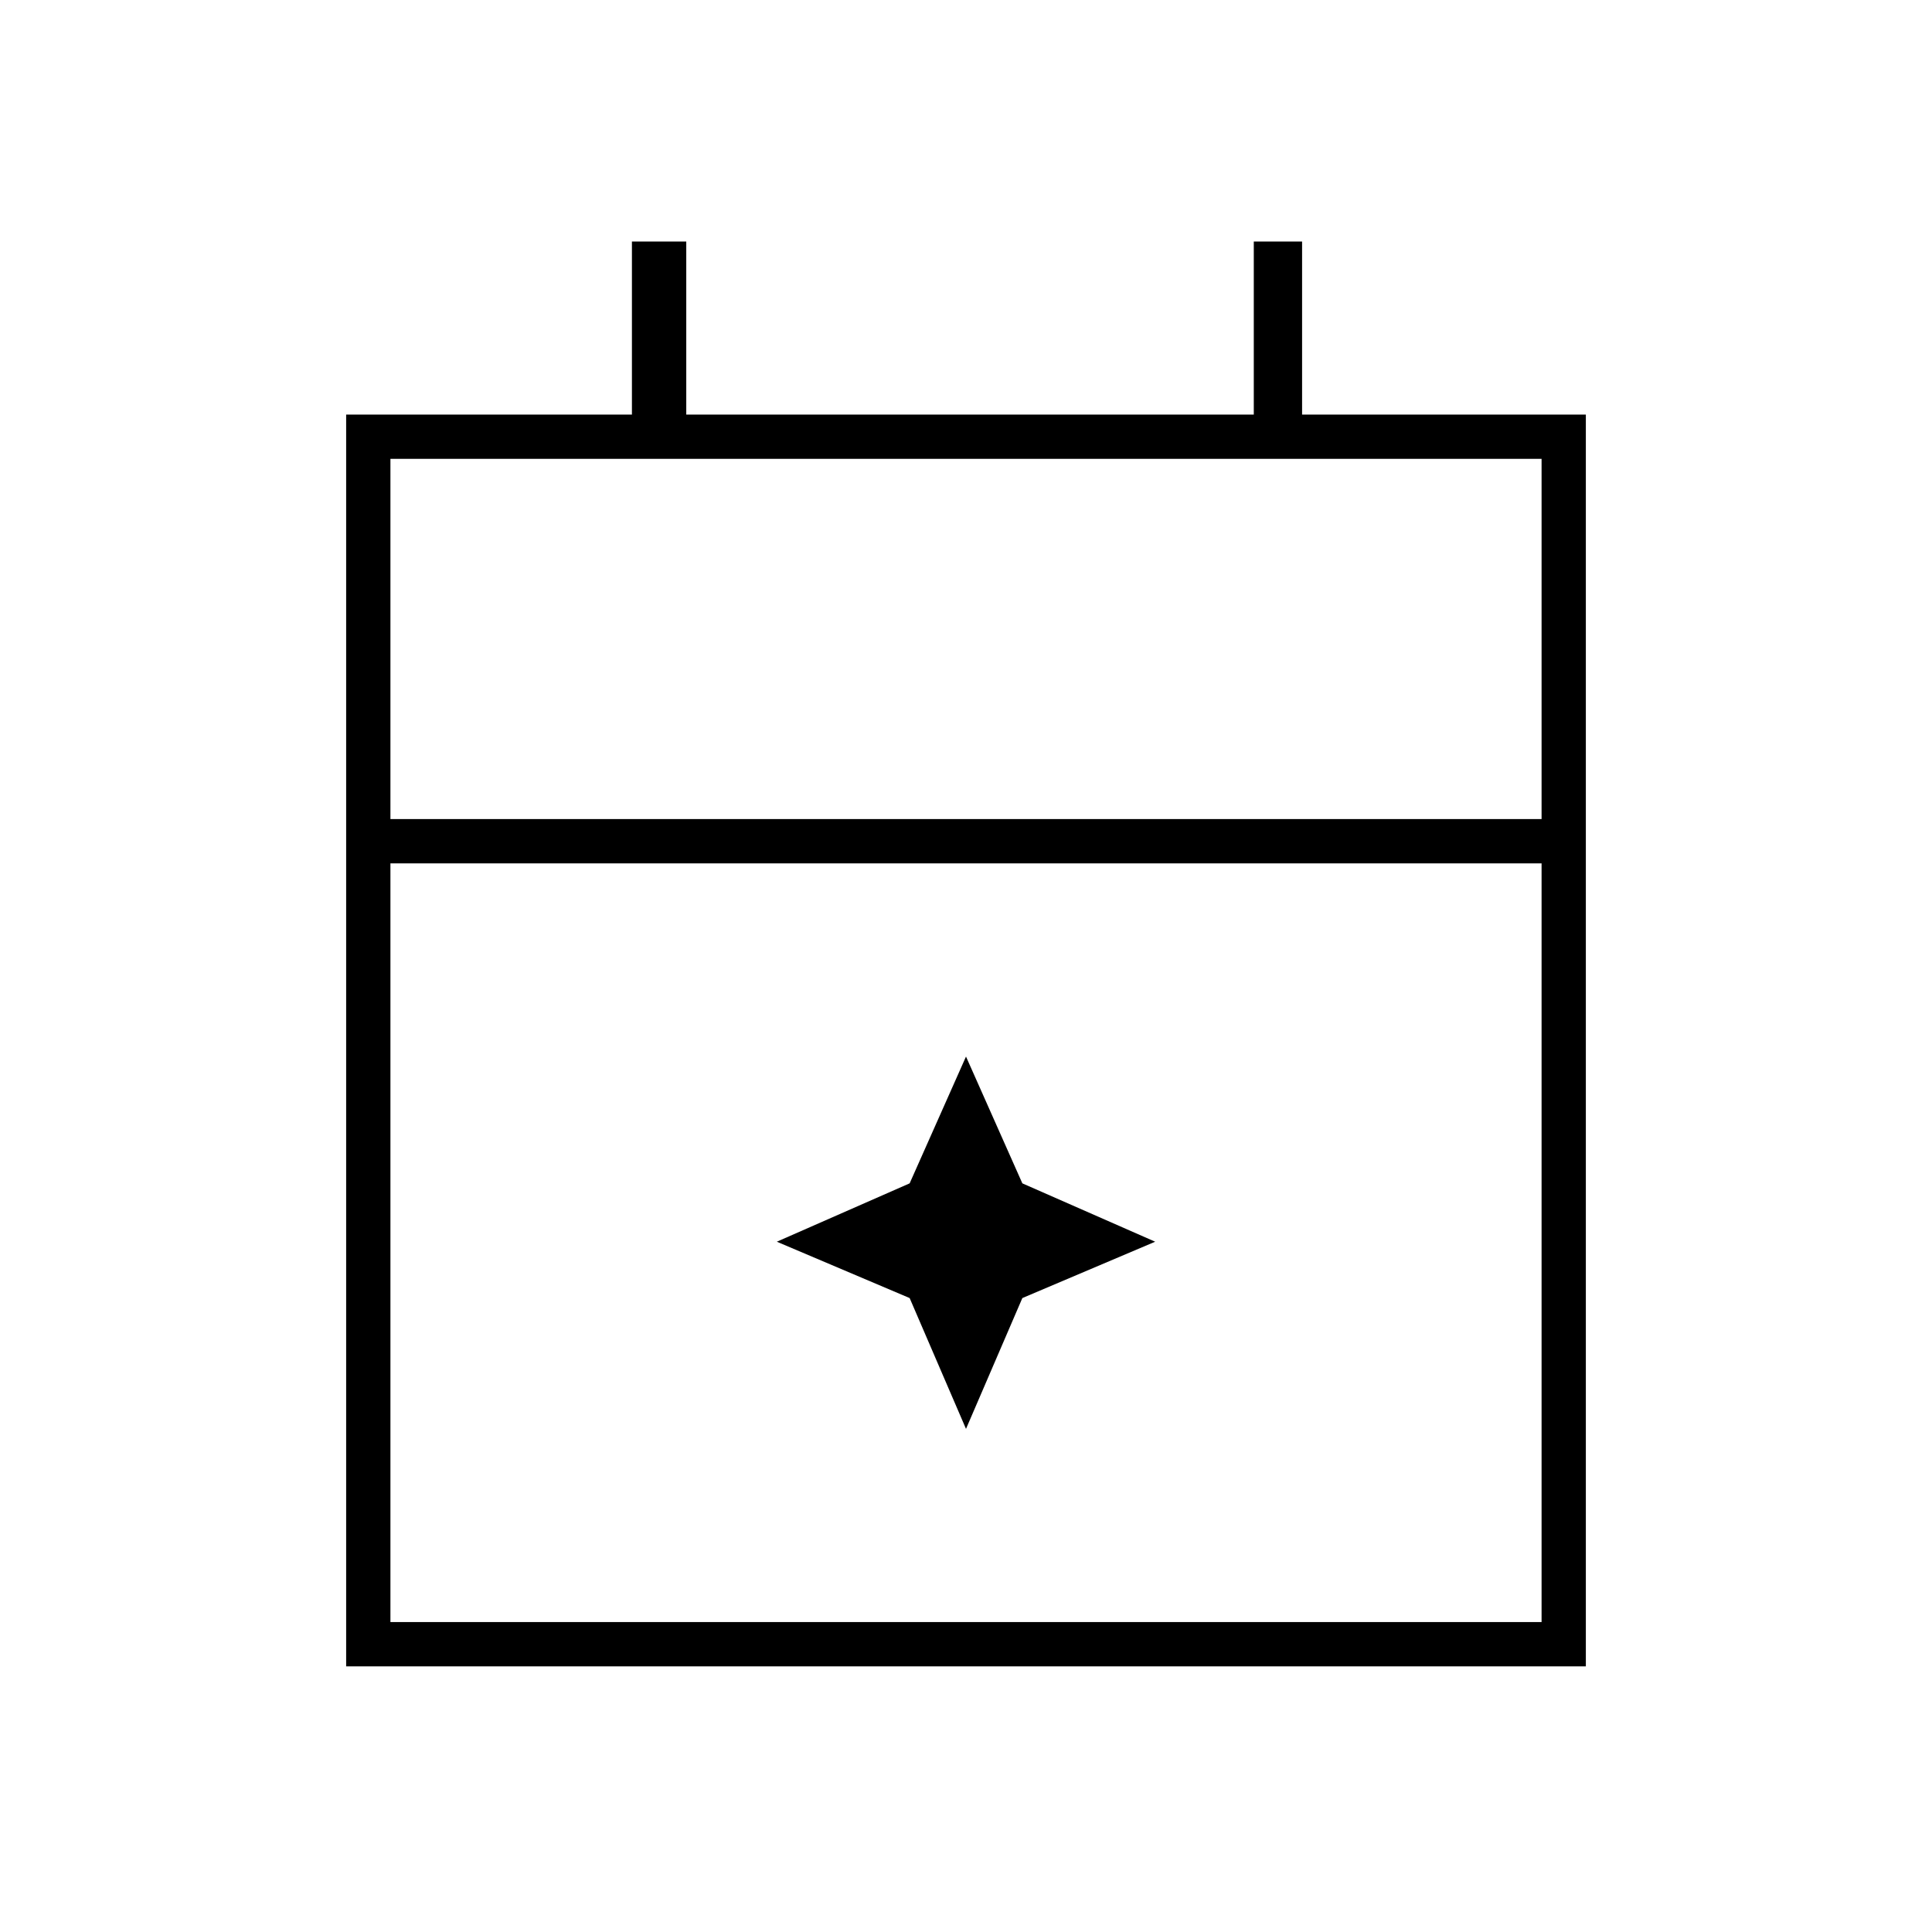<svg xmlns="http://www.w3.org/2000/svg" width="48" height="48"><path d="m24 35.5-1.4-3.25-3.3-1.4 3.3-1.45 1.4-3.15 1.4 3.15 3.3 1.45-3.3 1.4zM8.6 41.4V10.3h7.1V6h1.35v4.3h14.1V6h1.2v4.3h7.05v31.1zm1.1-1.1h28.6V21.45H9.7zm0-19.95h28.6V11.4H9.7zm0 0V11.4v8.95z"/></svg>